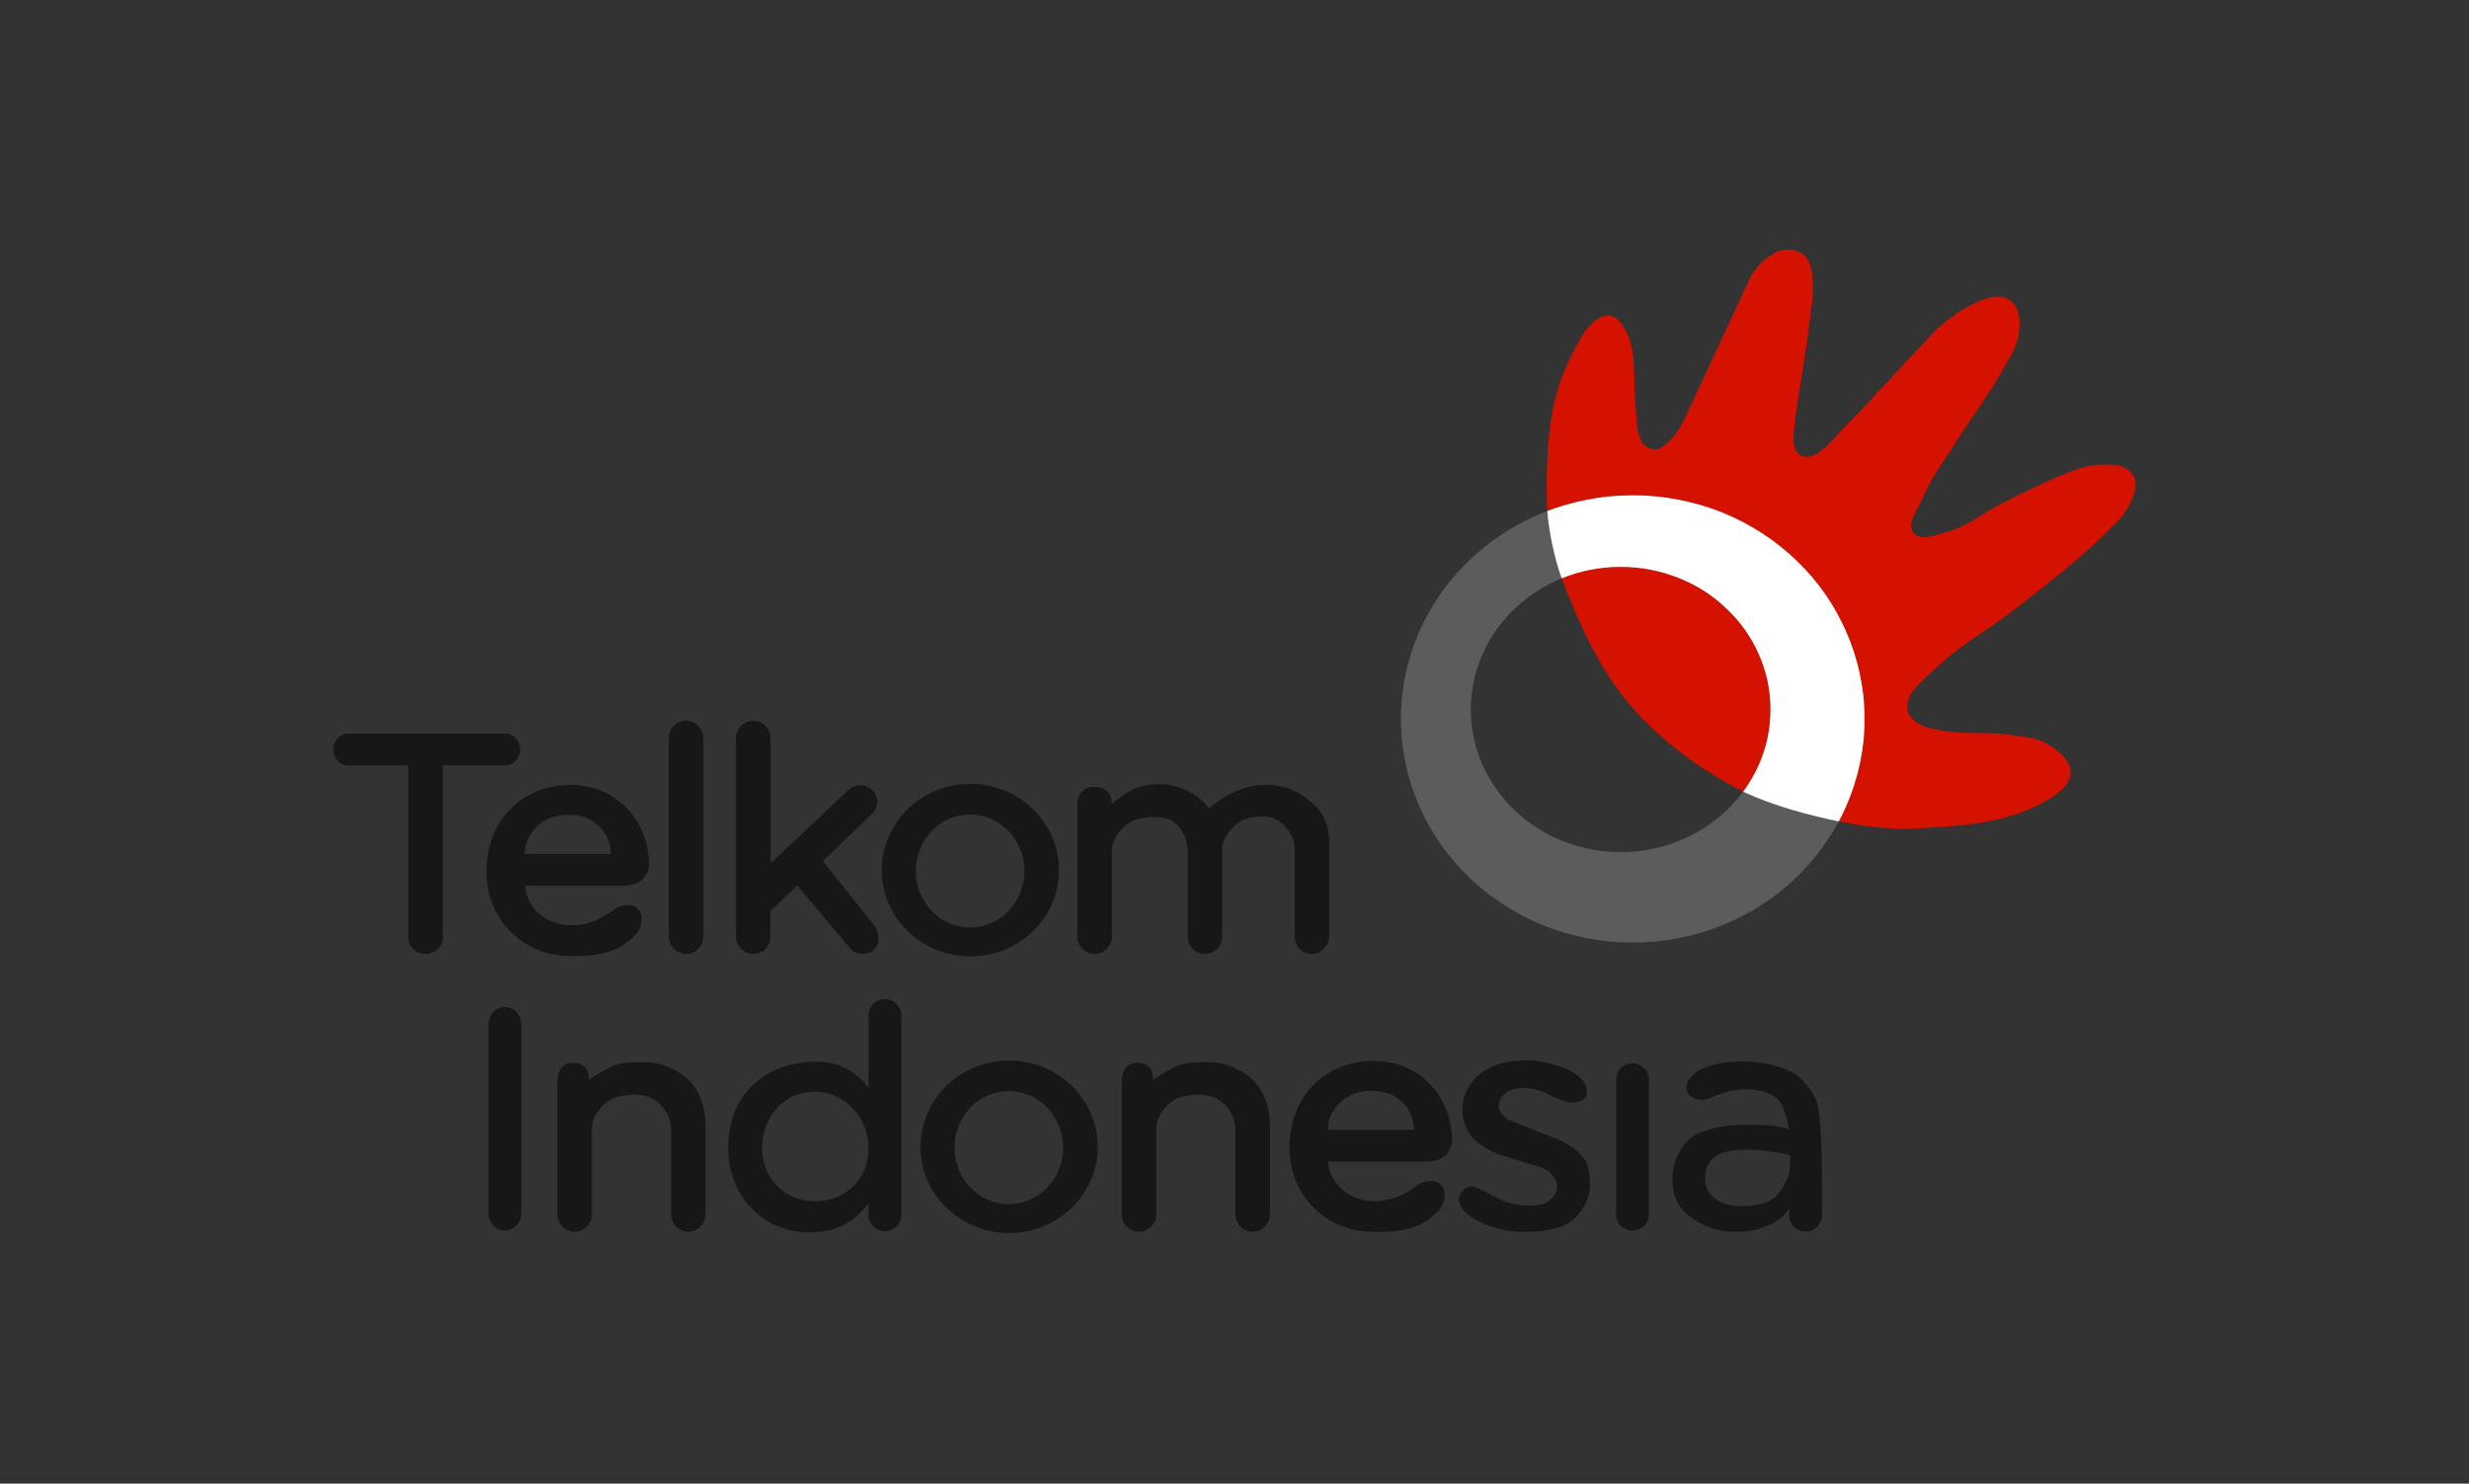 <?xml version="1.0" encoding="utf-8"?>
<!-- Generator: Adobe Illustrator 16.0.0, SVG Export Plug-In . SVG Version: 6.00 Build 0)  -->
<!DOCTYPE svg PUBLIC "-//W3C//DTD SVG 1.1//EN" "http://www.w3.org/Graphics/SVG/1.1/DTD/svg11.dtd">
<svg version="1.1" id="Layer_1" xmlns="http://www.w3.org/2000/svg" xmlns:xlink="http://www.w3.org/1999/xlink" x="0px" y="0px"
	 width="193px" height="116px" viewBox="0 0 193 116" enable-background="new 0 0 193 116" xml:space="preserve">
<rect x="0" y="0" width="193" height="116" fill="#333333" stroke="none"/>
<g>
	<path fill="#5C5C5C" d="M127.629,38.729c-10.008,0-18.119,7.821-18.119,17.478c0,9.658,8.112,17.491,18.119,17.491
		c10.01,0,18.121-7.833,18.121-17.491C145.75,46.549,137.639,38.729,127.629,38.729z M126.686,44.326
		c6.469,0,11.713,4.992,11.713,11.151s-5.244,11.15-11.713,11.15c-6.469,0-11.711-4.991-11.711-11.15S120.217,44.326,126.686,44.326
		z"/>
	<path fill="#D51100" d="M139.759,19.518c-0.577-0.017-1.043,0.223-1.552,0.573c-0.624,0.429-1.163,1.125-1.484,1.81
		c-1.64,3.503-3.191,6.878-4.755,10.24c-0.384,0.827-0.828,1.751-1.495,2.372c-0.418,0.389-0.833,0.74-1.383,0.584
		c-0.568-0.161-0.758-0.432-0.955-0.989c-0.251-0.709-0.236-2.096-0.315-2.844c-0.154-1.46,0.039-2.963-0.337-4.384
		c-0.176-0.667-0.774-2.152-1.697-2.203c-1.412-0.079-2.43,2.077-3.035,3.282c-1.413,2.818-1.874,5.972-1.843,10.542
		c0.003,0.488,0.04,1.462,0.04,1.462s2.009-0.676,3.029-0.877c0.59-0.116,1.189-0.21,1.799-0.269c0.609-0.06,1.229-0.09,1.854-0.09
		c0.626,0,1.246,0.03,1.854,0.09c0.609,0.059,1.208,0.153,1.798,0.269c1.181,0.233,2.323,0.57,3.406,1.012
		c1.084,0.442,2.105,0.979,3.069,1.608c0.963,0.627,1.866,1.345,2.686,2.135c0.819,0.791,1.562,1.655,2.214,2.585
		c0.652,0.93,1.206,1.934,1.664,2.979c0.458,1.045,0.815,2.144,1.057,3.282c0.12,0.569,0.219,1.143,0.281,1.73
		c0.062,0.588,0.09,1.183,0.09,1.788c0,0.603-0.028,1.199-0.09,1.787c-0.062,0.588-0.161,1.173-0.281,1.742
		c-0.241,1.139-0.599,2.236-1.057,3.283c-0.184,0.419-0.369,0.801-0.585,1.203l0.214,0.044c2.055,0.414,4.033,0.61,6.125,0.495
		c3.251-0.179,6.645-0.397,9.509-1.945c0.967-0.522,2.24-1.296,2.272-2.394c0.027-0.998-0.979-1.742-1.833-2.26
		c-0.86-0.521-2.13-0.588-3.125-0.73c-1.48-0.211-2.752-0.021-4.328-0.203c-1.283-0.147-3.188-0.403-3.462-1.731
		c-0.262-1.265,1.3-2.357,2.226-3.259c1.865-1.819,4.215-3.061,6.261-4.676c2.36-1.864,4.626-3.553,6.767-5.666
		c0.681-0.671,1.337-1.19,1.843-2.001c0.361-0.576,0.794-1.48,0.731-2.158c-0.042-0.45-0.289-0.791-0.664-1.045
		c-0.608-0.413-1.266-0.365-2.001-0.36c-0.76,0.005-1.396,0.187-2.113,0.439c-1.973,0.692-3.834,1.685-5.71,2.607
		c-1.388,0.682-2.613,1.752-4.104,2.158c-0.895,0.244-2.193,0.845-2.776,0.124c-0.569-0.702,0.327-1.786,0.674-2.619
		c0.715-1.713,1.875-3.213,2.855-4.788c1.1-1.767,2.389-3.407,3.395-5.228c0.494-0.894,1.117-1.781,1.293-2.788
		c0.126-0.723,0.148-1.541-0.191-2.192c-0.194-0.374-0.556-0.712-0.967-0.809c-0.741-0.175-1.562,0.152-2.259,0.46
		c-1.023,0.455-2.406,1.451-3.181,2.26c-2.634,2.75-4.763,5.167-7.261,7.722c-0.856,0.875-2.005,2.436-3.126,1.945
		c-0.776-0.339-0.615-1.622-0.517-2.451c0.297-2.517,0.834-5.101,1.124-7.666c0.136-1.209,0.396-2.526,0.292-3.642
		c-0.057-0.615-0.126-1.204-0.484-1.708c-0.253-0.358-0.768-0.552-1.201-0.619c-0.091-0.011-0.18-0.017-0.263-0.02L139.759,19.518z
		 M126.688,44.326c-0.81,0-1.599,0.076-2.361,0.225c-0.762,0.149-1.513,0.348-2.213,0.63l-0.04,0.039l0.028,0.074
		c1.308,3.438,2.87,6.939,5.261,9.756c2.405,2.834,5.505,5.09,8.826,6.816l0.076,0.04c0.049-0.064,0.09-0.125,0.136-0.191
		c0.421-0.592,0.783-1.231,1.079-1.899c0.297-0.667,0.53-1.364,0.686-2.09c0.156-0.726,0.236-1.479,0.236-2.248
		c0-0.77-0.08-1.522-0.236-2.248c-0.156-0.726-0.389-1.424-0.686-2.091c-0.296-0.667-0.658-1.306-1.079-1.899
		c-0.421-0.594-0.897-1.137-1.428-1.642c-0.529-0.504-1.108-0.971-1.73-1.372c-0.623-0.401-1.289-0.741-1.989-1.022
		c-0.701-0.282-1.441-0.504-2.203-0.652C128.286,44.402,127.496,44.326,126.688,44.326z"/>
	<path fill="#FFFFFF" d="M143.737,64.222c0.216-0.402,0.401-0.785,0.584-1.205c0.459-1.046,0.815-2.144,1.057-3.283
		c0.121-0.569,0.219-1.154,0.281-1.742c0.062-0.588,0.09-1.184,0.09-1.788c0-0.603-0.028-1.199-0.09-1.787
		c-0.062-0.588-0.161-1.162-0.281-1.731c-0.242-1.138-0.598-2.236-1.057-3.282c-0.458-1.045-1.012-2.049-1.663-2.979
		c-0.652-0.93-1.395-1.794-2.214-2.584c-0.819-0.791-1.723-1.508-2.687-2.136c-0.964-0.628-1.985-1.166-3.069-1.608
		c-1.084-0.442-2.226-0.779-3.406-1.011c-0.59-0.116-1.189-0.21-1.798-0.27c-0.609-0.06-1.229-0.09-1.854-0.09
		c-0.626,0-1.246,0.03-1.855,0.09c-0.609,0.06-1.208,0.154-1.799,0.27c-1.02,0.202-2.08,0.506-3.029,0.866
		c0.116,1.426,0.516,3.622,1.129,5.267l0.046-0.018c0.701-0.282,1.44-0.504,2.203-0.652c0.763-0.148,1.552-0.225,2.361-0.225
		s1.598,0.076,2.359,0.225c0.763,0.149,1.504,0.371,2.204,0.652s1.367,0.622,1.989,1.022c0.623,0.4,1.201,0.867,1.731,1.372
		c0.531,0.504,1.007,1.048,1.427,1.641c0.422,0.593,0.783,1.232,1.08,1.9c0.296,0.667,0.529,1.365,0.685,2.09
		c0.155,0.726,0.235,1.479,0.235,2.249c0,0.77-0.08,1.522-0.235,2.248c-0.156,0.725-0.39,1.423-0.685,2.09
		c-0.297,0.667-0.658,1.306-1.08,1.899c-0.046,0.066-0.092,0.125-0.139,0.19C138.728,63.04,141.418,63.748,143.737,64.222z"/>
	<path fill="#171717" d="M53.627,56.354c-0.749,0-1.345,0.612-1.345,1.379v15.476c0,0.768,0.596,1.379,1.345,1.379
		c0.75,0,1.357-0.612,1.357-1.379V57.733C54.984,56.967,54.377,56.354,53.627,56.354z M58.886,56.354
		c-0.75,0-1.356,0.612-1.356,1.379v15.476c0,0.768,0.607,1.379,1.356,1.379s1.345-0.612,1.345-1.379V71.23l2.091-2.001l4.169,4.959
		c0.397,0.518,1.378,0.484,1.834,0.078c0.5-0.444,0.419-1.373,0.022-1.89l-4.024-5.058l3.857-3.702
		c0.608-0.609,0.469-1.424-0.044-1.869c-0.645-0.556-1.404-0.396-1.878,0.078l-6.026,5.681v-9.772c0-0.767-0.597-1.378-1.346-1.378
		L58.886,56.354L58.886,56.354z M27.211,57.366c-0.638,0-1.156,0.547-1.156,1.234s0.518,1.245,1.156,1.245h4.704v13.453
		c0,0.72,0.596,1.29,1.345,1.29c0.75,0,1.357-0.57,1.357-1.29V59.846h4.881c0.638,0,1.156-0.558,1.156-1.245
		s-0.518-1.234-1.156-1.234H27.211L27.211,57.366z M75.853,61.291c-3.826,0-6.927,3.023-6.927,6.748
		c0,3.726,3.101,6.738,6.927,6.738c3.825,0,6.926-3.013,6.926-6.738C82.779,64.314,79.678,61.291,75.853,61.291z M99.045,61.369
		c-0.398-0.006-0.792,0.022-1.179,0.1c-0.708,0.144-1.396,0.418-2.023,0.78c-0.496,0.284-1.345,0.933-1.345,0.933
		s-0.875-1.229-2.512-1.668c-0.361-0.095-0.731-0.195-1.101-0.197c-0.674-0.006-1.375,0.054-2.013,0.275
		c-0.733,0.255-1.967,1.246-1.967,1.246v-0.088c0-0.772-0.597-1.235-1.346-1.235c-0.921,0-1.345,0.619-1.345,1.391V73.2
		c0,0.771,0.597,1.39,1.345,1.39c0.749,0,1.356-0.619,1.356-1.39v-6.582c0-0.972,0.612-1.829,1.434-2.347
		c0.355-0.222,0.952-0.314,1.368-0.366c0.453-0.056,0.851-0.049,1.49,0.1c0.781,0.216,1.634,1.163,1.634,2.602v6.592
		c0,0.771,0.597,1.39,1.345,1.39c0.749,0,1.356-0.619,1.356-1.39v-6.903c0-0.687,0.68-1.543,1.234-1.947
		c0.499-0.362,1.107-0.489,1.724-0.5c0.5-0.009,0.991,0.013,1.466,0.334c0.358,0.24,0.689,0.619,0.891,1
		c0.232,0.443,0.333,0.588,0.333,1.09l0.011,0.078V73.2c0,0.771,0.596,1.39,1.345,1.39c0.75,0,1.357-0.743,1.357-1.39v-7.333
		c0-1.345-0.456-2.09-0.845-2.597c-0.393-0.484-0.912-0.866-1.446-1.189c-0.428-0.26-0.898-0.477-1.389-0.578
		C99.838,61.423,99.443,61.375,99.045,61.369z M44.59,61.381c-4.018,0-6.57,3.023-6.57,6.748s2.8,6.625,6.626,6.625
		c2.762,0,3.846-0.476,5.036-1.667c0.403-0.403,0.754-1.447,0.167-2.035c-0.465-0.465-1.35-0.291-1.702-0.033
		c-1.058,0.775-2.09,1.324-3.501,1.324c-1.994,0-3.512-1.419-3.603-3.091h7.594c0.875,0,1.248-0.233,1.557-0.467
		c0.243-0.184,0.544-0.807,0.544-1.112C50.738,64.362,48.392,61.38,44.59,61.381L44.59,61.381L44.59,61.381z M75.832,63.682
		c2.344,0,4.246,1.974,4.246,4.414c0,2.44-1.902,4.425-4.246,4.425c-2.346,0-4.248-1.985-4.248-4.425
		C71.584,65.655,73.486,63.682,75.832,63.682z M44.412,63.704c2.289,0,3.336,1.624,3.336,3.057H41.01
		C41.01,65.372,42.189,63.704,44.412,63.704L44.412,63.704z"/>
	<path fill="#171717" d="M69.17,78.118c-0.711,0-1.278,0.574-1.278,1.29v5.647c-0.889-1.192-2.258-2.121-4.358-2.045
		c-3.824,0.136-6.615,2.667-6.615,6.704c0,3.725,2.611,6.649,6.437,6.649c2.199,0,3.617-1.03,4.536-2.28v0.891
		c0,0.714,0.567,1.289,1.278,1.289c0.713,0,1.29-0.575,1.29-1.289V79.408C70.46,78.693,69.883,78.119,69.17,78.118L69.17,78.118
		L69.17,78.118z M39.463,78.74c-0.712,0-1.278,0.608-1.278,1.367v14.743c0,0.759,0.566,1.367,1.278,1.367
		c0.712,0,1.29-0.608,1.29-1.367V80.107C40.753,79.348,40.175,78.74,39.463,78.74z M119.114,82.91
		c-0.889,0.034-1.817,0.147-2.613,0.544c-0.648,0.324-1.245,0.823-1.634,1.434c-0.356,0.56-0.562,1.249-0.556,1.913
		c0.007,0.667,0.22,1.362,0.601,1.912c0.385,0.555,1.007,0.922,1.601,1.246c0.807,0.439,1.739,0.595,2.602,0.911
		c0.679,0.25,1.481,0.3,2.023,0.779c0.312,0.275,0.578,0.684,0.588,1.101c0.013,0.449-0.271,0.841-0.611,1.134
		c-0.402,0.345-1.094,0.367-1.623,0.378c-0.619,0.012-1.114-0.086-1.702-0.278c-0.389-0.127-0.72-0.303-1.089-0.478
		c-0.3-0.141-0.571-0.342-0.878-0.467c-0.298-0.121-0.619-0.338-0.934-0.266c-0.346,0.077-0.641,0.378-0.79,0.699
		c-0.125,0.274-0.065,0.464,0.045,0.746c0.145,0.366,0.474,0.654,0.79,0.889c0.478,0.357,1.174,0.649,1.745,0.823
		c0.867,0.263,1.607,0.412,2.514,0.4c0.931-0.013,1.859-0.069,2.735-0.389c0.812-0.298,1.341-0.755,1.811-1.479
		c0.426-0.654,0.582-1.288,0.535-2.067c-0.032-0.524-0.048-1.164-0.322-1.612c-0.31-0.505-0.814-0.938-1.312-1.256
		c-0.697-0.448-1.393-0.627-2.157-0.945c-0.6-0.25-1.221-0.465-1.812-0.734c-0.375-0.17-0.814-0.261-1.101-0.556
		c-0.225-0.232-0.425-0.555-0.411-0.878c0.015-0.372,0.262-0.739,0.556-0.968c0.381-0.297,0.915-0.378,1.4-0.389
		c0.441-0.008,0.936,0.121,1.356,0.256c0.37,0.119,0.692,0.359,1.056,0.489c0.438,0.156,0.814,0.409,1.279,0.4
		c0.391-0.008,0.891-0.056,1.112-0.378c0.211-0.309,0.125-0.791-0.045-1.124c-0.196-0.38-0.635-0.689-1.001-0.911
		c-0.501-0.303-1.049-0.441-1.612-0.6C120.566,82.991,119.835,82.881,119.114,82.91z M78.88,82.92c-3.826,0-6.926,3.024-6.926,6.75
		c0,3.724,3.1,6.737,6.926,6.737c3.825,0,6.926-3.013,6.926-6.737C85.806,85.944,82.706,82.92,78.88,82.92z M107.375,82.954
		c-4.018,0-6.582,3.023-6.582,6.749c0,3.725,2.8,6.626,6.626,6.626c2.762,0,3.846-0.477,5.036-1.667
		c0.403-0.403,0.754-1.447,0.167-2.035c-0.464-0.465-1.349-0.291-1.701-0.034c-1.058,0.776-2.089,1.323-3.501,1.323
		c-1.994,0-3.512-1.419-3.603-3.091h7.594c0.874,0,1.247-0.232,1.556-0.467c0.243-0.185,0.545-0.806,0.545-1.111
		C113.512,85.936,111.176,82.954,107.375,82.954z M136.271,82.999c-0.898-0.012-1.817,0.072-2.669,0.355
		c-0.474,0.159-0.976,0.362-1.312,0.734c-0.256,0.284-0.516,0.678-0.456,1.056c0.054,0.337,0.227,0.619,0.678,0.767
		c0.813,0.268,1.364-0.238,2.468-0.533c1.24-0.333,2.851-0.315,3.87,0.467c0.699,0.537,0.96,2.24,0.989,2.457
		c-0.274-0.085-0.619-0.19-0.878-0.233c-0.65-0.108-1.311-0.125-1.968-0.122c-0.855,0.002-1.727-0.005-2.557,0.177
		c-0.816,0.181-1.671,0.354-2.312,0.89c-0.581,0.486-1.008,1.22-1.224,1.946c-0.25,0.846-0.225,1.996,0.111,2.812
		c0.377,0.915,1.104,1.421,1.968,1.9c0.829,0.461,1.831,0.667,2.779,0.657c1.139-0.012,2.337-0.331,3.291-0.956
		c0.362-0.237,0.812-0.924,0.812-0.924l-0.011,0.567c-0.02,0.681,0.577,1.268,1.289,1.268c0.713,0,1.279-0.564,1.279-1.268v-3.435
		c0,0-0.008-3.314-0.289-5.015c-0.13-0.793-0.733-1.609-1.301-2.179c-0.491-0.493-1.044-0.716-1.634-0.922
		C138.263,83.14,137.257,83.011,136.271,82.999z M49.739,83.054c-0.542,0.01-1.185,0.059-1.601,0.201
		c-0.822,0.279-2.113,1.177-2.113,1.177v-0.088c0-0.45-0.141-1.245-1.256-1.245c-0.918,0-1.201,0.751-1.201,1.522v10.296
		c0,0.771,0.596,1.39,1.345,1.39c0.749,0,1.357-0.619,1.357-1.39v-6.582c0-0.972,0.612-1.829,1.435-2.346
		c0.354-0.223,0.952-0.315,1.366-0.367c0.453-0.056,0.853-0.05,1.49,0.1c0.784,0.215,1.891,1.162,1.891,2.601v6.594
		c0,0.771,0.596,1.39,1.345,1.39s1.356-0.619,1.356-1.39v-6.86c0-1.506-0.429-2.511-1.023-3.28
		c-0.609-0.791-1.696-1.352-2.667-1.612l-0.078-0.01c-0.379-0.09-0.773-0.097-1.146-0.101C50.093,83.054,49.92,83.051,49.739,83.054
		z M93.855,83.054c-0.542,0.01-1.186,0.059-1.601,0.201c-0.822,0.279-2.113,1.177-2.113,1.177v-0.088c0-0.45-0.14-1.245-1.256-1.245
		c-0.919,0-1.201,0.751-1.201,1.522v10.296c0,0.771,0.596,1.39,1.346,1.39c0.748,0,1.356-0.619,1.356-1.39v-6.582
		c0-0.972,0.612-1.829,1.434-2.346c0.354-0.223,0.953-0.315,1.368-0.367c0.453-0.056,0.851-0.05,1.49,0.1
		c0.784,0.215,1.89,1.162,1.89,2.601v6.594c0,0.771,0.596,1.39,1.346,1.39c0.748,0,1.356-0.619,1.356-1.39v-6.86
		c0-1.506-0.429-2.511-1.023-3.28c-0.61-0.791-1.696-1.352-2.668-1.612l-0.078-0.01c-0.378-0.09-0.773-0.097-1.146-0.101
		C94.209,83.054,94.036,83.051,93.855,83.054z M127.61,83.143c-0.713,0-1.278,0.564-1.278,1.267V94.95
		c0,0.704,0.566,1.268,1.278,1.268c0.712,0,1.289-0.564,1.289-1.268V84.41C128.899,83.707,128.322,83.143,127.61,83.143z
		 M107.197,85.289c2.289,0,3.335,1.612,3.335,3.046h-6.749C103.783,86.945,104.974,85.289,107.197,85.289z M78.857,85.312
		c2.344,0,4.247,1.973,4.247,4.414c0,2.44-1.903,4.425-4.247,4.425c-2.345,0-4.248-1.985-4.248-4.425
		C74.61,87.284,76.512,85.312,78.857,85.312z M63.648,85.356c2.345,0,4.247,1.973,4.247,4.413c0,2.44-1.813,4.159-4.158,4.159
		c-2.345,0-4.158-1.718-4.158-4.159C59.579,87.329,61.303,85.356,63.648,85.356z M136.381,89.892
		c0.729-0.04,1.504,0.055,2.225,0.167c0.362,0.056,0.871,0.152,1.323,0.244c0.003,0.065,0.067,1.149-0.133,1.656
		c-0.271,0.688-0.704,1.458-1.346,1.847c-0.698,0.421-1.651,0.514-2.468,0.5c-0.649-0.012-1.342-0.163-1.867-0.544
		c-0.488-0.356-0.774-0.834-0.823-1.435c-0.058-0.708,0.126-1.352,0.667-1.812C134.589,89.977,135.555,89.937,136.381,89.892z"/>
</g>
<rect opacity="0" fill="none" stroke="#FFFFFF" stroke-miterlimit="10" width="193" height="116"/>
</svg>
